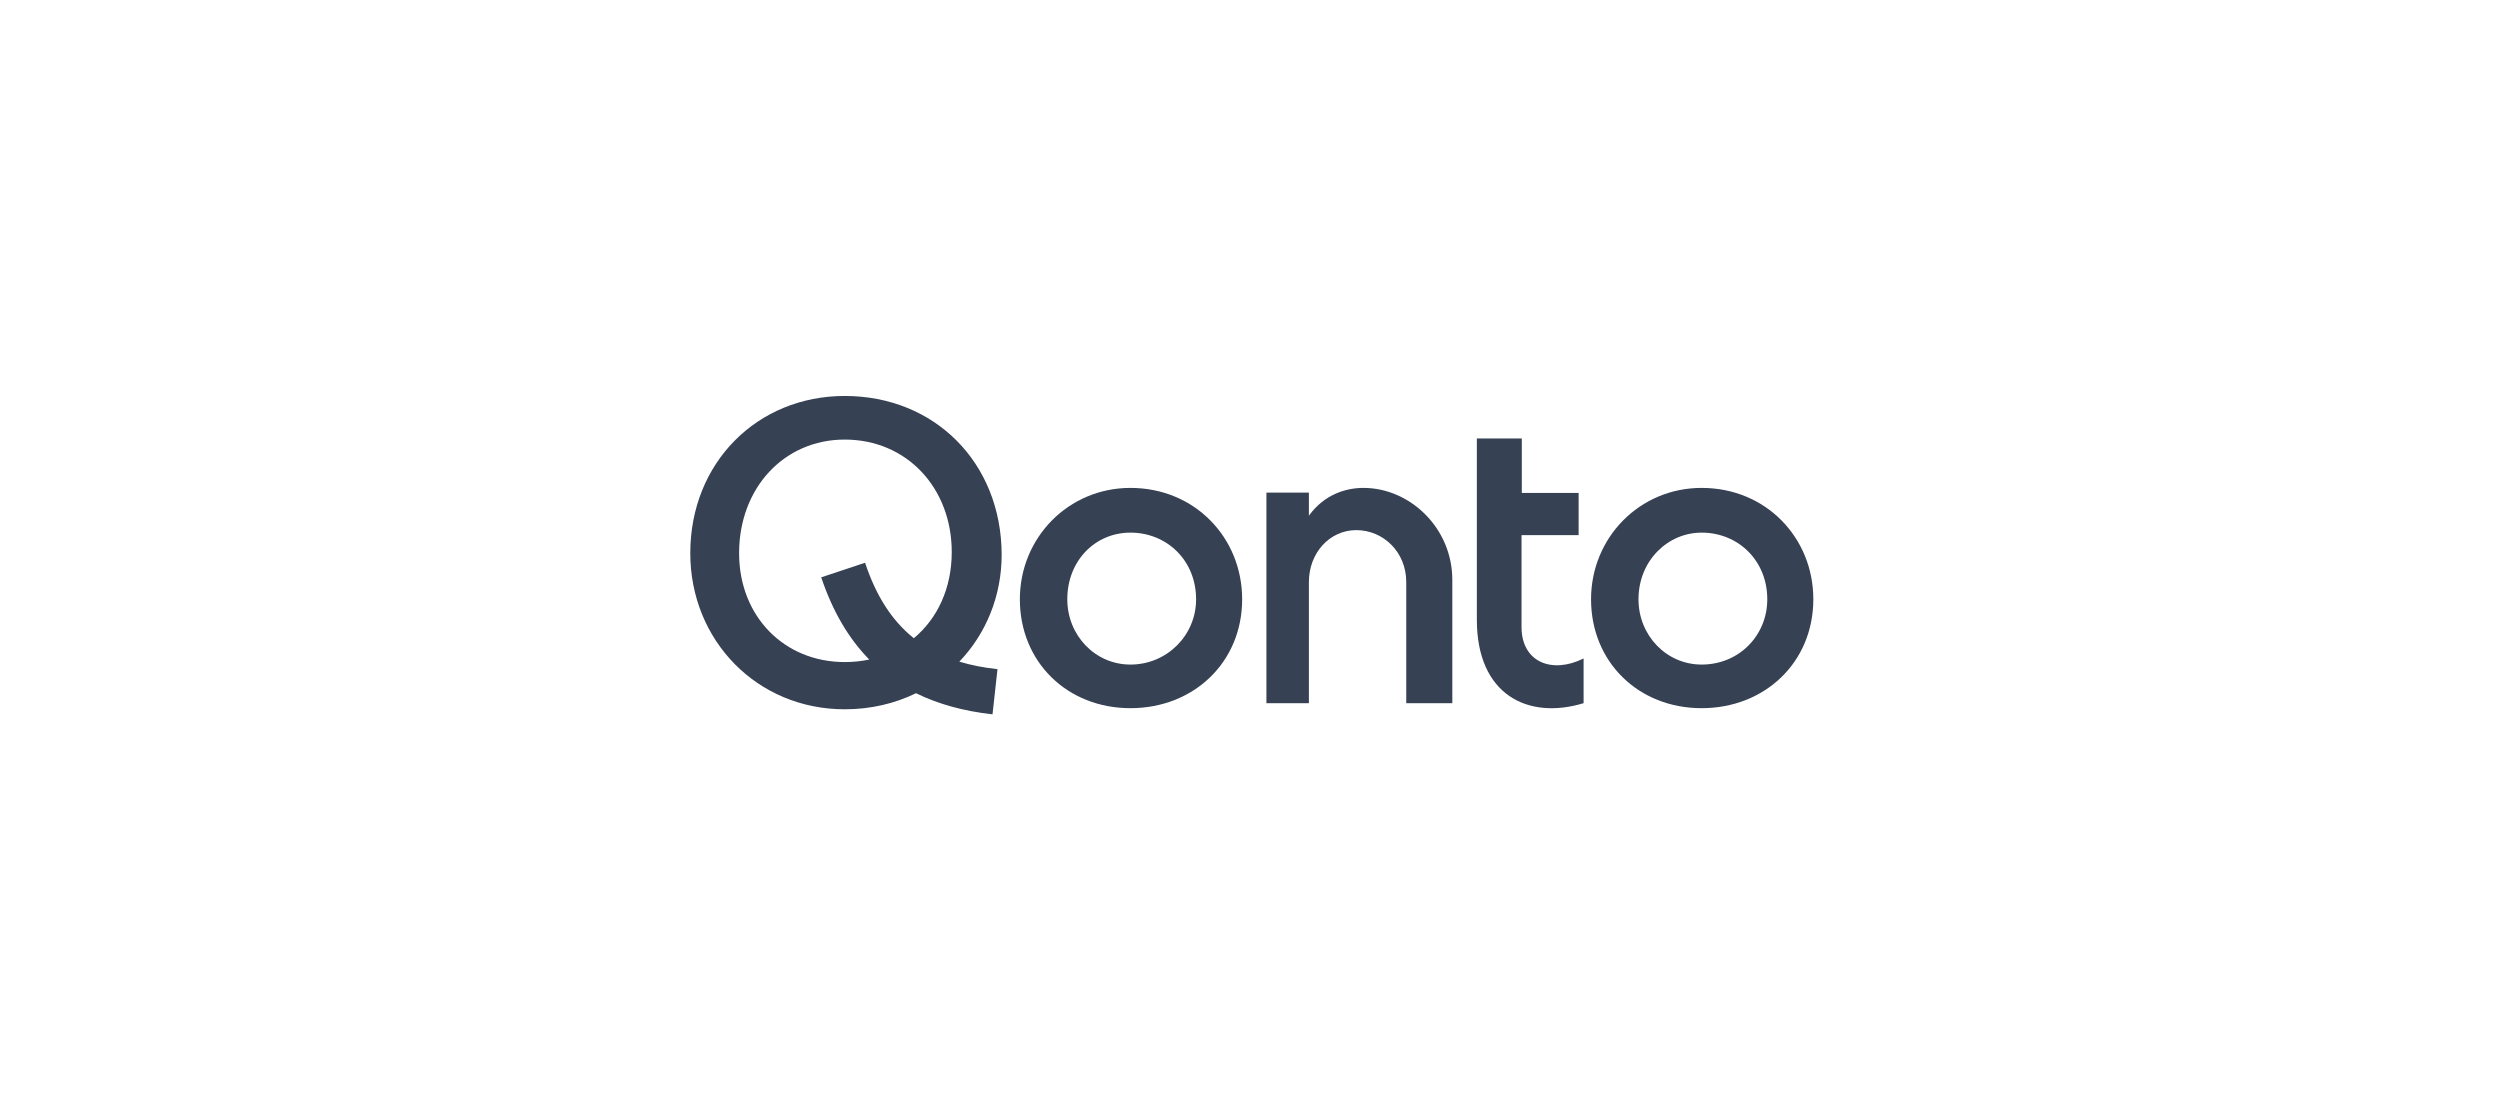 <svg width="600" height="263" viewBox="0 0 600 263" fill="none" xmlns="http://www.w3.org/2000/svg">
<mask id="mask0_1904_3710" style="mask-type:luminance" maskUnits="userSpaceOnUse" x="40" y="1" width="520" height="261">
<path d="M560.001 1.253H40V261.748H560.001V1.253Z" fill="white"/>
</mask>
<g mask="url(#mask0_1904_3710)">
<mask id="mask1_1904_3710" style="mask-type:luminance" maskUnits="userSpaceOnUse" x="40" y="1" width="520" height="261">
<path d="M560.001 1.253H40V261.748H560.001V1.253Z" fill="white"/>
</mask>
<g mask="url(#mask1_1904_3710)">
<path d="M314.135 168.763H303.941V118.231H314.135V123.764C317.908 118.564 323.137 117.097 327.241 117.097C338.361 117.097 348.555 126.698 348.555 139.164V168.763H337.501V139.697C337.501 132.43 331.941 127.231 325.52 127.231C319.099 127.231 314.135 132.697 314.135 139.697V168.763Z" fill="#364153"/>
<path fill-rule="evenodd" clip-rule="evenodd" d="M381.852 143.83C381.852 129.031 393.499 117.097 408.394 117.097C423.814 117.097 435.199 129.031 435.199 143.83C435.199 158.963 423.552 169.963 408.394 169.963C393.237 169.963 381.852 158.897 381.852 143.83ZM393.237 143.83C393.237 152.497 399.919 159.497 408.394 159.497C417.394 159.497 424.148 152.497 424.148 143.83C424.148 134.497 417.132 127.831 408.394 127.831C400.253 127.831 393.237 134.564 393.237 143.83Z" fill="#364153"/>
<path d="M380.063 158.03V168.763C366.691 172.829 354.445 166.763 354.445 148.763V105.231H365.234V118.297H378.871V128.43H365.168V150.497C365.168 158.896 372.449 161.83 380.063 158.03Z" fill="#364153"/>
<path fill-rule="evenodd" clip-rule="evenodd" d="M244.766 143.83C244.766 129.031 256.415 117.097 271.309 117.097C286.732 117.097 298.117 129.031 298.117 143.83C298.117 158.963 286.467 169.963 271.309 169.963C256.151 169.963 244.766 158.897 244.766 143.83ZM256.151 143.83C256.151 152.497 262.837 159.497 271.309 159.497C280.046 159.497 287.063 152.497 287.063 143.83C287.063 134.497 280.046 127.831 271.309 127.831C262.837 127.831 256.151 134.564 256.151 143.83Z" fill="#364153"/>
<path fill-rule="evenodd" clip-rule="evenodd" d="M165.668 132.764C165.668 111.03 181.752 95.031 202.736 95.031C224.314 95.031 240.332 111.03 240.399 133.097C240.399 143.096 236.609 152.136 230.241 158.794C233.037 159.649 236.085 160.245 239.397 160.594L238.205 171.443C231.271 170.664 225.161 168.987 219.846 166.372C214.775 168.843 208.986 170.23 202.736 170.23C181.687 170.23 165.668 153.697 165.668 132.764ZM208.623 158.291C206.75 158.689 204.782 158.896 202.736 158.896C188.174 158.896 177.384 147.897 177.384 132.764C177.384 117.097 188.174 105.497 202.736 105.497C217.629 105.497 228.418 117.097 228.418 132.497C228.418 141.183 224.985 148.47 219.32 153.172C214.064 148.982 210.249 143.015 207.62 135.056L197.093 138.56C199.807 146.654 203.633 153.205 208.623 158.291Z" fill="#364153"/>
</g>
</g>
</svg>
